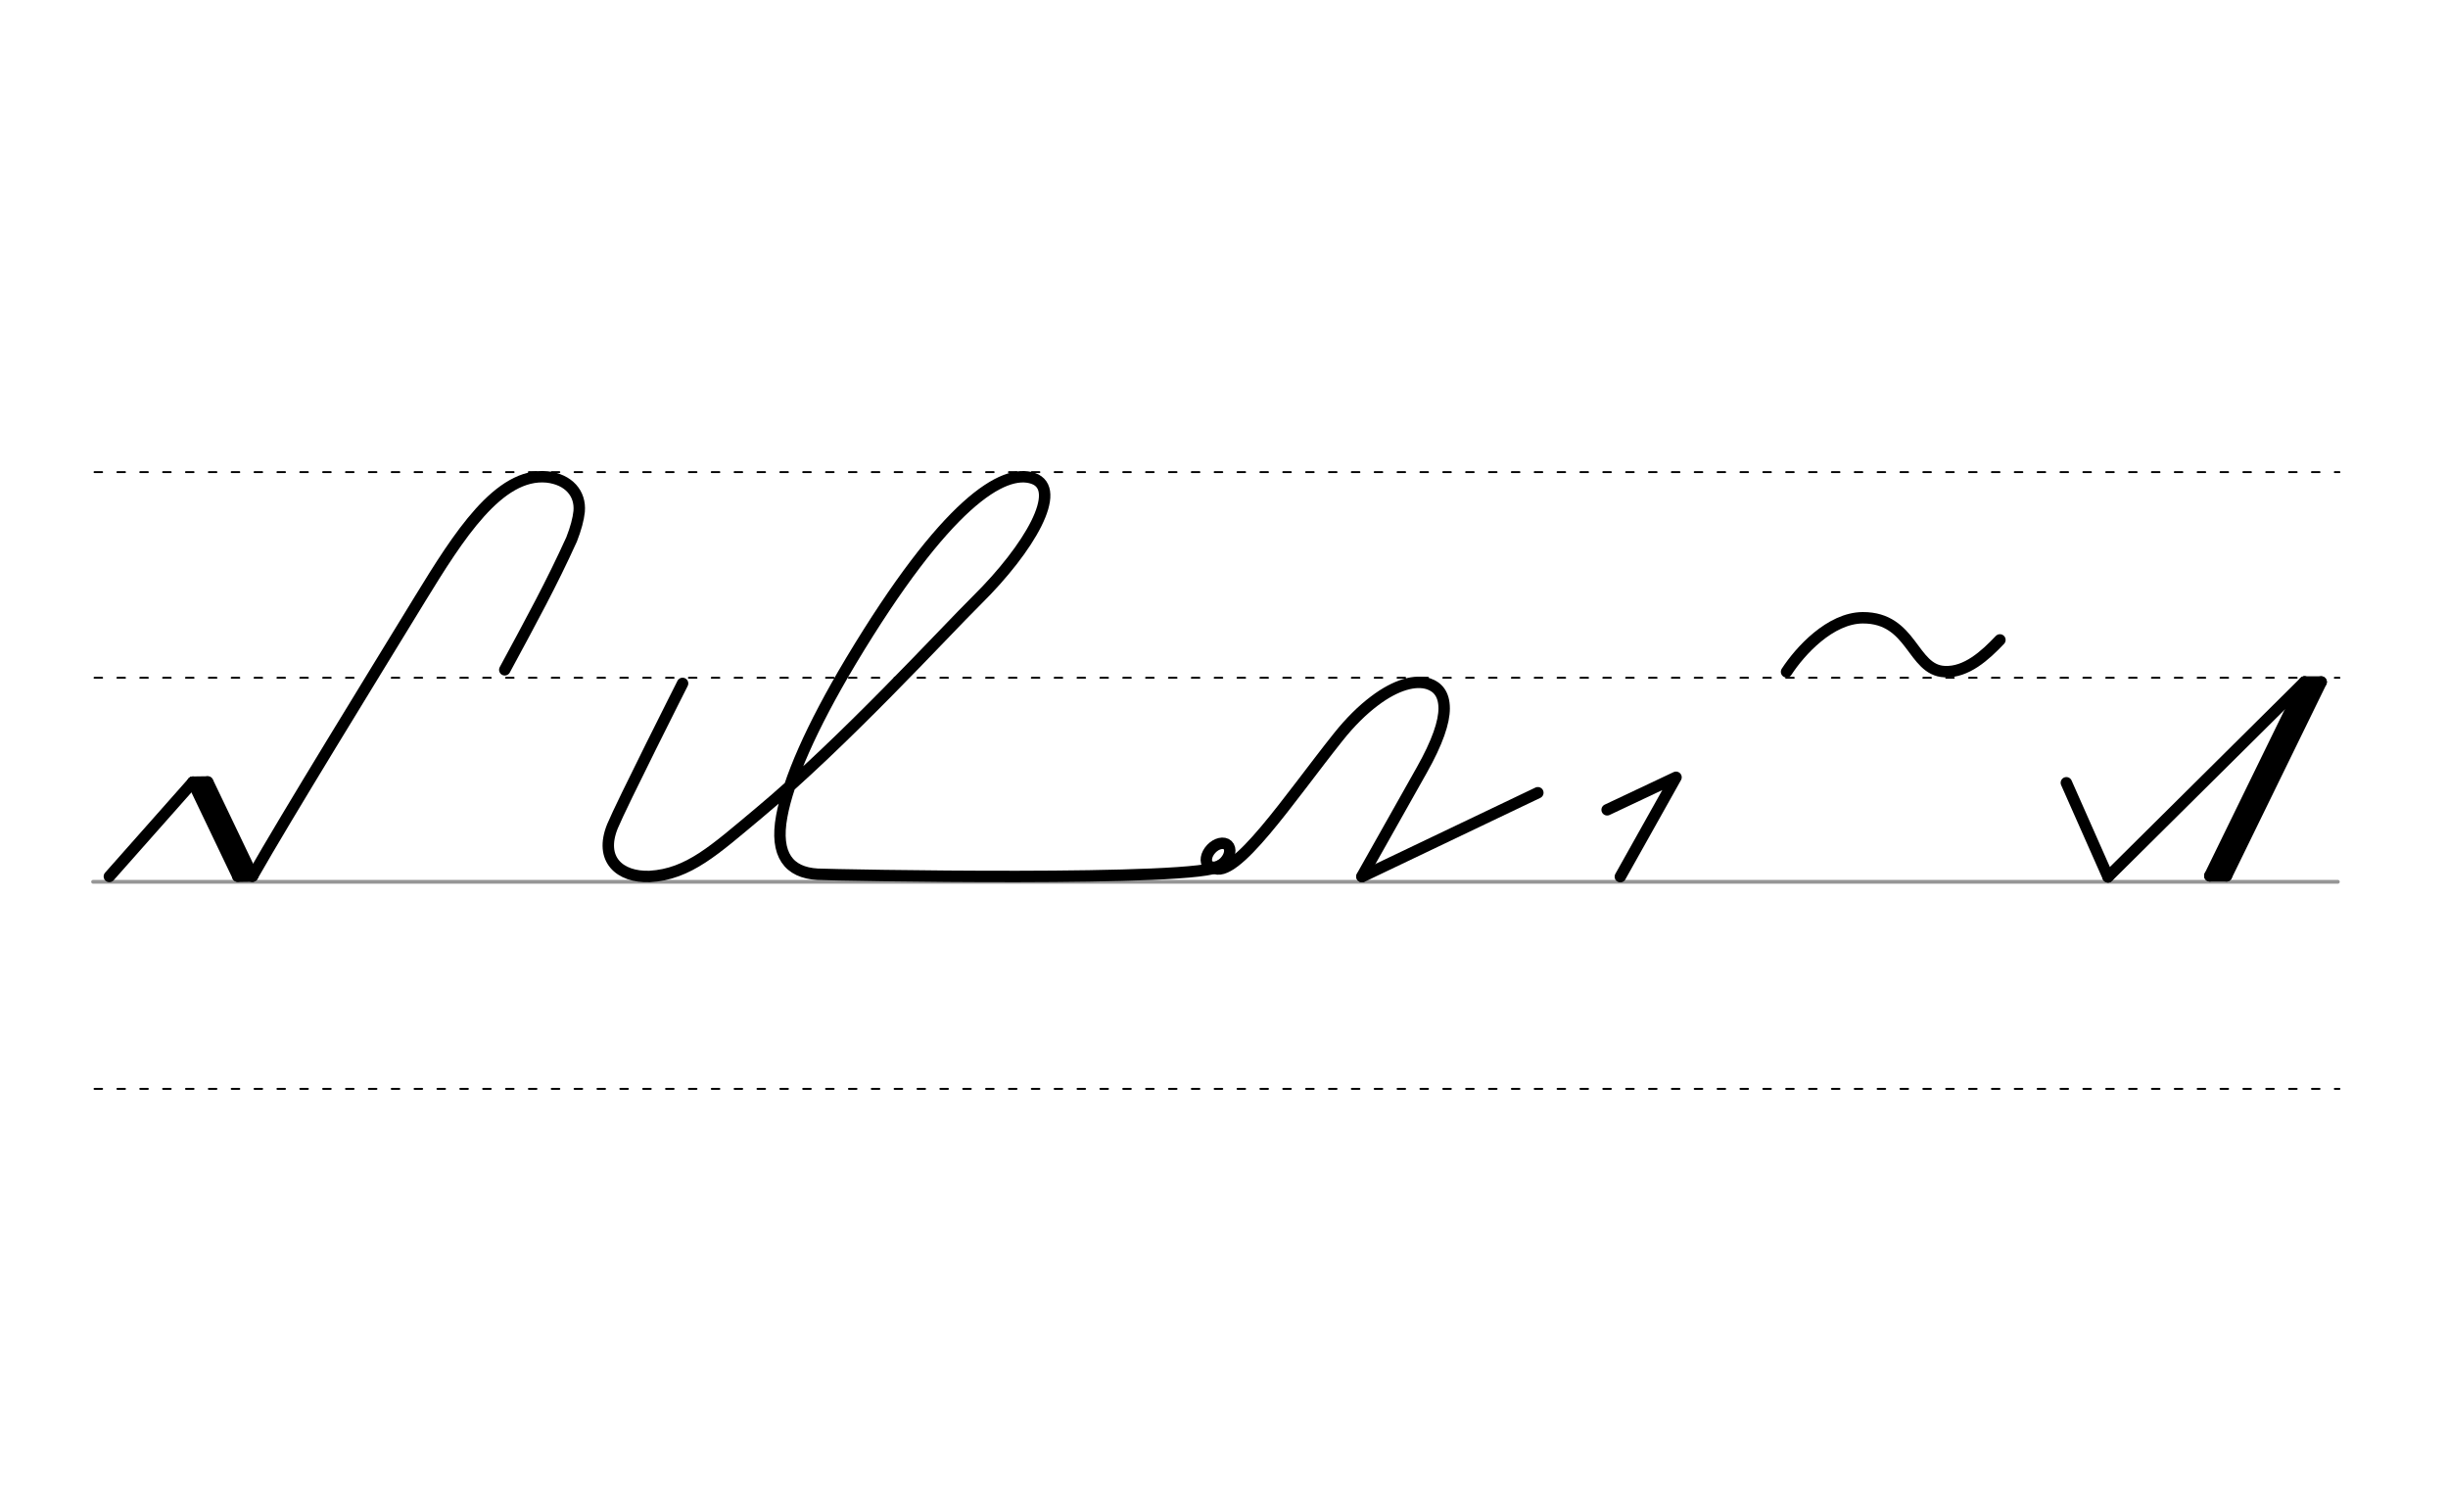 <svg height="210mm" viewBox="0 0 1204.7 744.1" width="340mm" xmlns="http://www.w3.org/2000/svg">
 <g fill="none" stroke-linecap="round">
  <g transform="translate(0 -308.268)">
   <path d="m45.8 742.2h1104.7" stroke="#969696" stroke-width="1.875"/>
   <g stroke="#000" stroke-dasharray="3.75 7.5" stroke-miterlimit="2" stroke-width=".938">
    <path d="m46.5 844.1h1104.8"/>
    <path d="m46.5 641.8h1104.8"/>
    <path d="m46.5 540.6h1104.8"/>
   </g>
  </g>
  <g stroke="#000">
   <g stroke-linejoin="round">
    <path d="m790.9 398.5 33.9-16-27.4 48.9" stroke-width="5.625"/>
    <path d="m335.9 336.3s-29.9 59.2-34.5 70.3c-6.6 16.3 3.5 25.2 18.3 24.7 19.2-1.1 31.9-13 53.6-31.1 42-35 91.5-89.1 107.5-104.9 25.8-25.5 42.7-54.7 27.6-59.9-14.6-5-42.9 12-89.6 89.8-19.8 33.1-30.9 58.9-34.1 76.5-3.5 19.1 3.6 27.7 17.6 28.5 7.5.4 189.6 3.9 197.8-4.1" stroke-width="5.625"/>
    <g stroke-width="5.625">
     <ellipse cx="725.258" cy="-104.288" rx="4.609" ry="6.863" transform="matrix(.728 .685 -.685 .728 0 0)"/>
     <path d="m597 426.9c10.4 6.8 37.7-34.3 61.4-64 6.1-7.7 12.2-13.6 17.9-17.9 10.8-8.2 20.3-10.6 26.7-8.5 4.5 1.5 7.7 5.1 7.7 12.1 0 6.7-3.2 16.5-11.1 30.5l-29.4 52.2"/>
    </g>
   </g>
   <path d="m756.8 390.1-86.5 41.3" stroke-width="5.625"/>
   <g stroke-width="5.625">
    <g stroke-linejoin="round">
     <path d="m53.8 431.3 41.1-46.4"/>
     <path d="m94.9 384.9 22.1 46.2"/>
     <path d="m102.2 384.8 22.1 46.2"/>
    </g>
    <path d="m94.9 384.9 7.2-.1"/>
    <path d="m98.9 386.2 21 43.9" stroke-linejoin="round"/>
    <path d="m117 431.2 7.2-.1"/>
    <g stroke-linejoin="round">
     <path d="m248.4 329.6c13.5-25 23-42.4 32.9-64.2 2.1-5.4 3.3-9.9 3.7-13.7.8-8.9-5.2-15.8-15.8-17-23.8-2.3-43.6 29.2-62.5 60-23.7 38.8-65.5 106.6-82.5 136.5"/>
     <path d="m879.2 330.6c6.7-10.3 21.5-26.5 37.5-26.6 24.5-.1 24.2 25.8 40.3 26.5 10.7.5 19.9-7.9 27.2-15.6"/>
     <path d="m1016.9 385.2 20.5 46.3"/>
    </g>
   </g>
   <g stroke-linejoin="round">
    <g stroke-width="5.625">
     <path d="m1142.3 335.6-46.6 95.4"/>
     <path d="m1142.3 335.6h-8.2"/>
     <path d="m1138.4 336.4-45.7 93.9"/>
     <path d="m1095.7 431h-8.2"/>
     <path d="m1134.1 335.6-46.6 95.4"/>
    </g>
    <path d="m1037.4 431.5 96.7-95.9" stroke-width="5.625"/>
   </g>
  </g>
 </g>
</svg>
